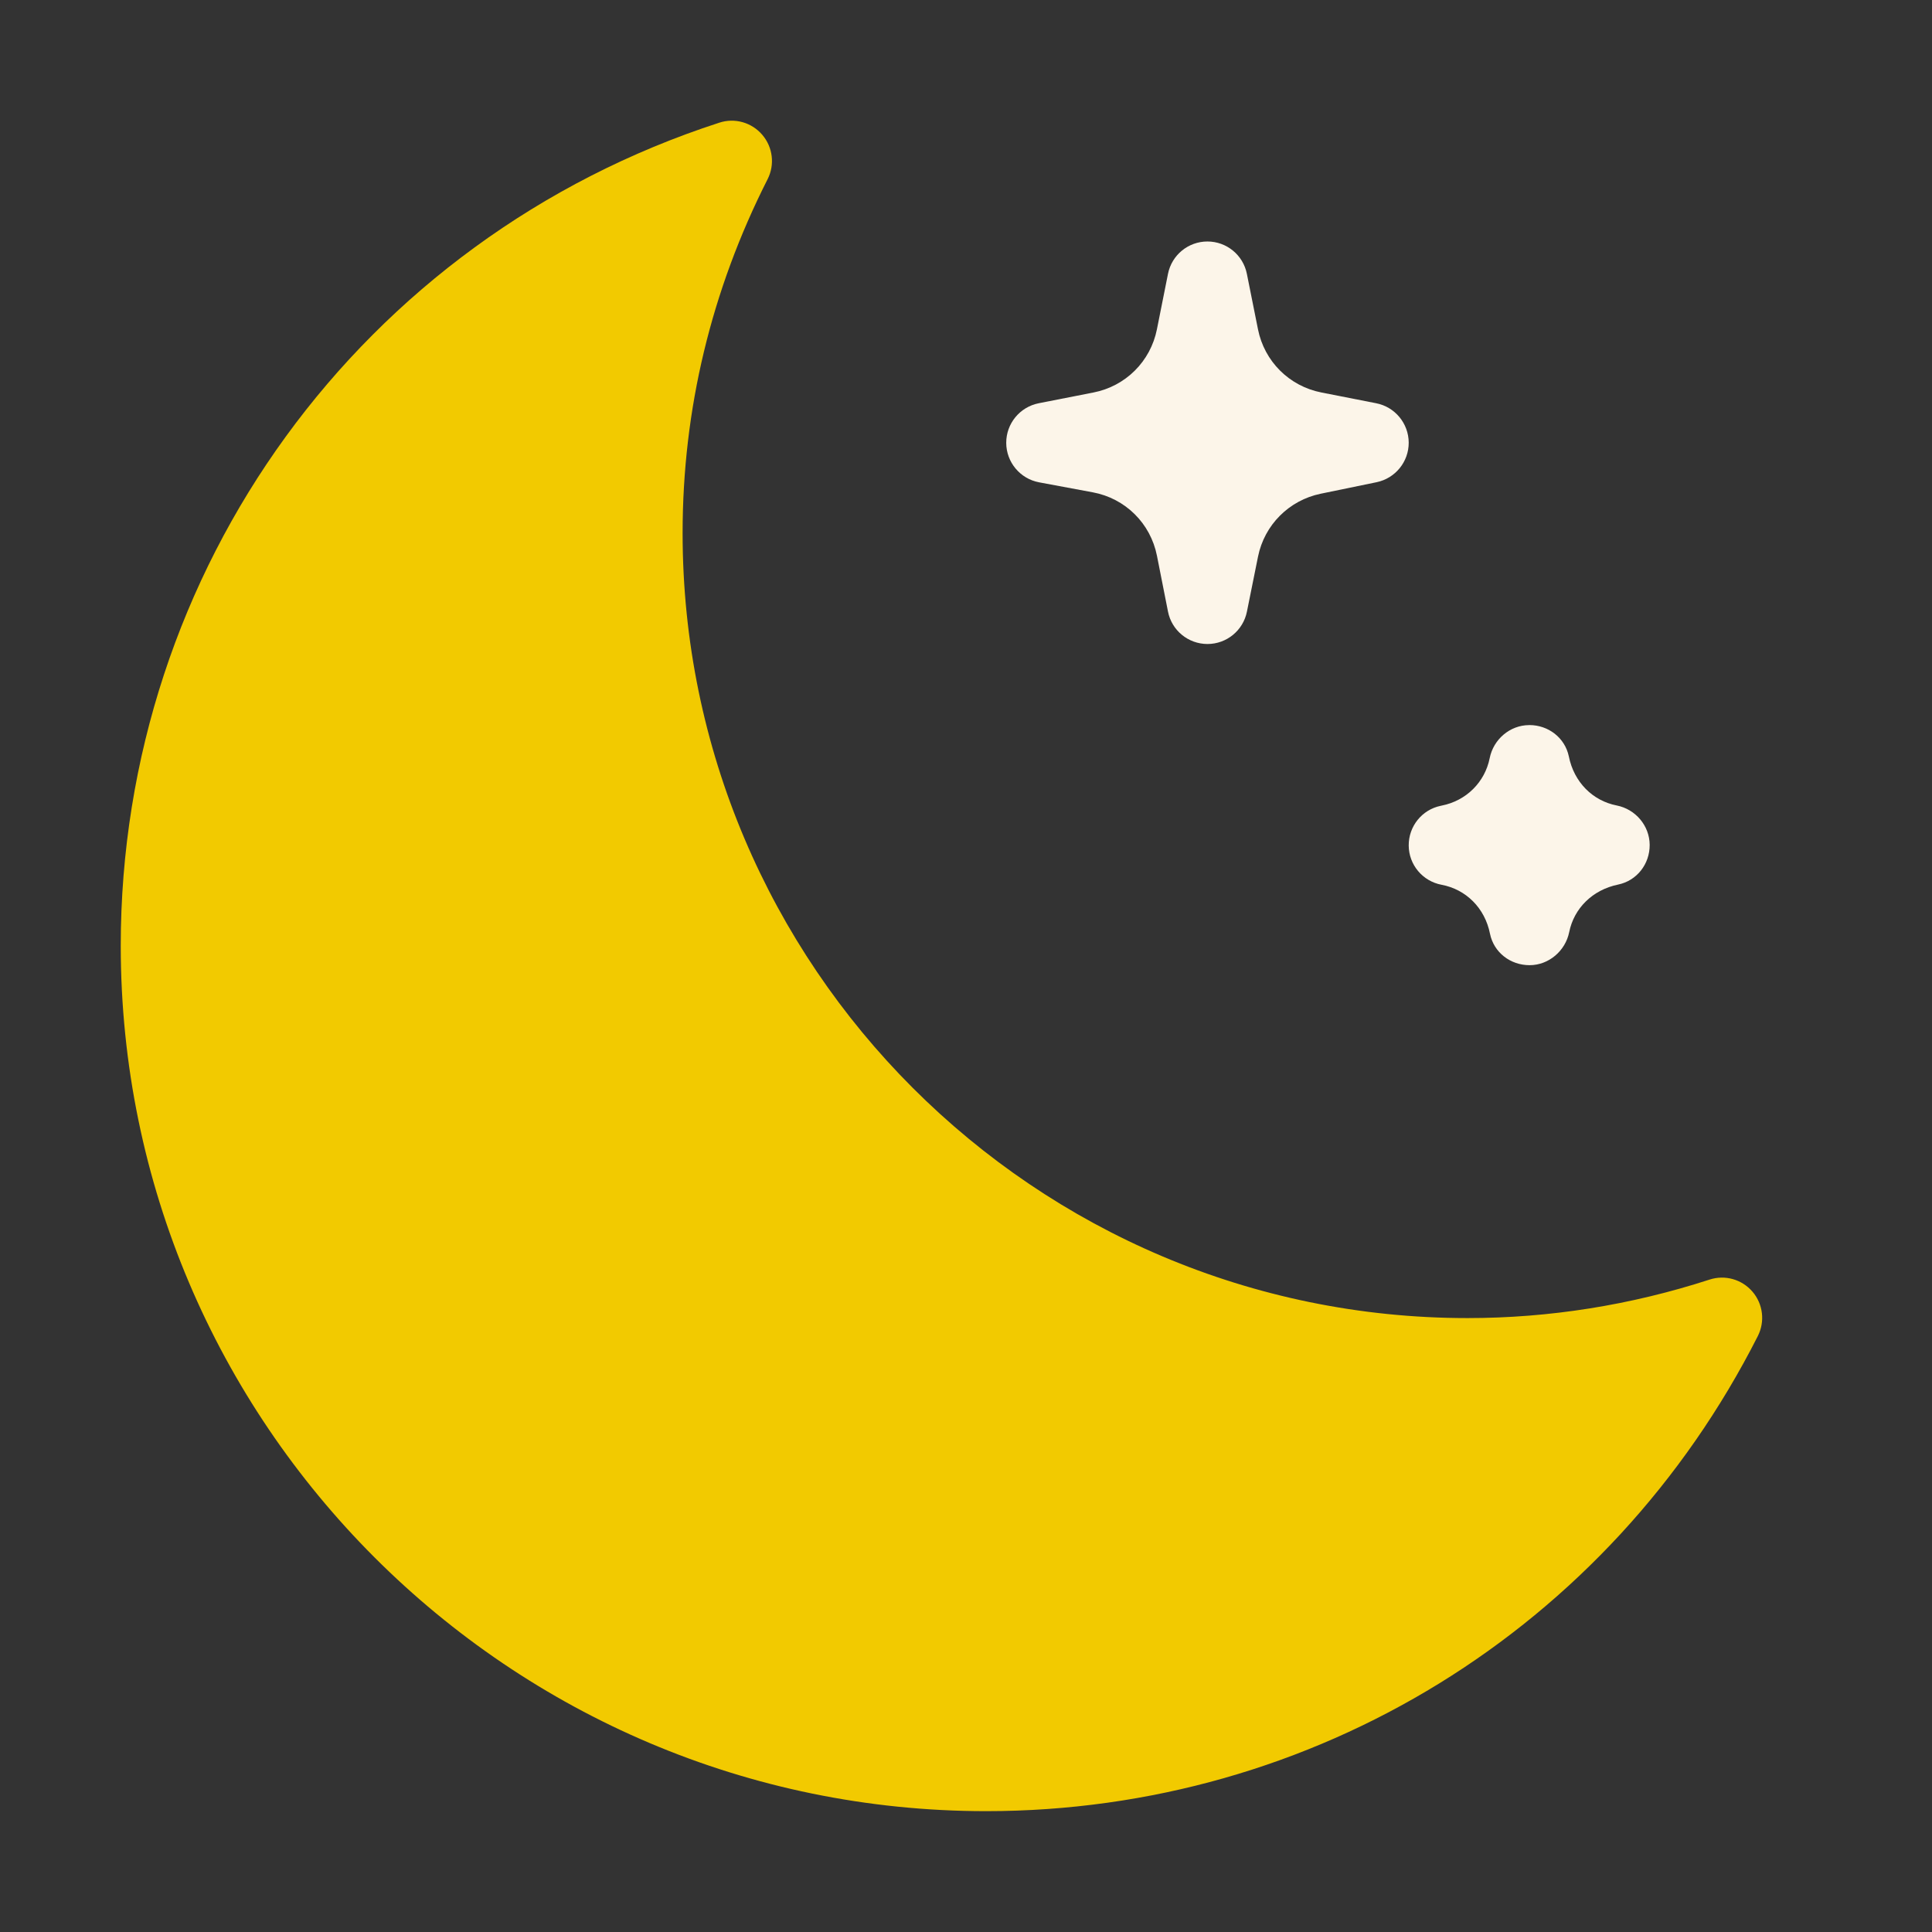 <svg version="1.1" xmlns="http://www.w3.org/2000/svg" xmlns:xlink="http://www.w3.org/1999/xlink" width="192px" height="192px" viewBox="0,0,255.998,255.998"><rect x="0" y="0" width="255.998" height="255.998" fill="#333333" stroke="none"/><g fill="none" fill-rule="nonzero" stroke="none" stroke-width="1" stroke-linecap="butt" stroke-linejoin="miter" stroke-miterlimit="10" stroke-dasharray="" stroke-dashoffset="0" font-family="none" font-weight="none" font-size="none" text-anchor="none" style="mix-blend-mode: normal"><g transform="scale(5.333,5.333)"><path d="M43.543,32.094c-0.263,-0.307 -0.682,-0.427 -1.068,-0.301c-1.958,0.635 -3.98,0.956 -6.013,0.956c-10.753,0 -19.502,-8.749 -19.502,-19.503c0,-3.07 0.711,-6.029 2.112,-8.794c0.183,-0.36 0.131,-0.795 -0.132,-1.102c-0.263,-0.308 -0.683,-0.428 -1.068,-0.302c-8.895,2.883 -14.872,11.1 -14.872,20.45c0,11.856 9.646,21.502 21.502,21.502c8.136,0 15.482,-4.522 19.173,-11.804c0.182,-0.36 0.131,-0.795 -0.132,-1.102z" fill="#f2ca00"></path><path d="M34.192,10.019l-1.359,-0.267c-0.799,-0.156 -1.418,-0.772 -1.577,-1.57l-0.276,-1.378c-0.093,-0.467 -0.503,-0.804 -0.98,-0.804c-0.477,0 -0.887,0.337 -0.98,0.804l-0.275,1.378c-0.159,0.798 -0.778,1.414 -1.577,1.57l-1.359,0.267c-0.471,0.093 -0.81,0.506 -0.808,0.986c0.002,0.479 0.345,0.891 0.817,0.979l1.332,0.248c0.81,0.15 1.436,0.77 1.596,1.577l0.274,1.386c0.092,0.468 0.502,0.805 0.979,0.806c0.001,0 0.001,0 0.002,0c0.476,0 0.886,-0.336 0.98,-0.803l0.276,-1.369c0.159,-0.787 0.771,-1.4 1.558,-1.562l1.388,-0.286c0.466,-0.097 0.8,-0.508 0.798,-0.984c-0.002,-0.476 -0.341,-0.887 -0.809,-0.978z" fill="#fcf5e9"></path><path d="M38.004,23.981c-0.475,0 -0.887,-0.314 -0.983,-0.779c-0.127,-0.642 -0.597,-1.105 -1.204,-1.219c-0.469,-0.088 -0.812,-0.495 -0.816,-0.973c-0.004,-0.478 0.328,-0.893 0.796,-0.989l0.023,-0.005c0.61,-0.12 1.074,-0.582 1.193,-1.18c0.093,-0.466 0.503,-0.818 0.978,-0.82c0.003,0 0.005,-0.001 0.007,-0.001c0.472,0 0.883,0.314 0.981,0.777c0.128,0.642 0.592,1.104 1.19,1.221c0.467,0.092 0.816,0.502 0.819,0.978c0.003,0.477 -0.318,0.891 -0.784,0.987c-0.639,0.132 -1.097,0.592 -1.216,1.183c-0.094,0.465 -0.507,0.819 -0.981,0.82c-0.001,0 -0.002,0 -0.003,0z" fill="#fcf5e9"></path></g></g></svg>